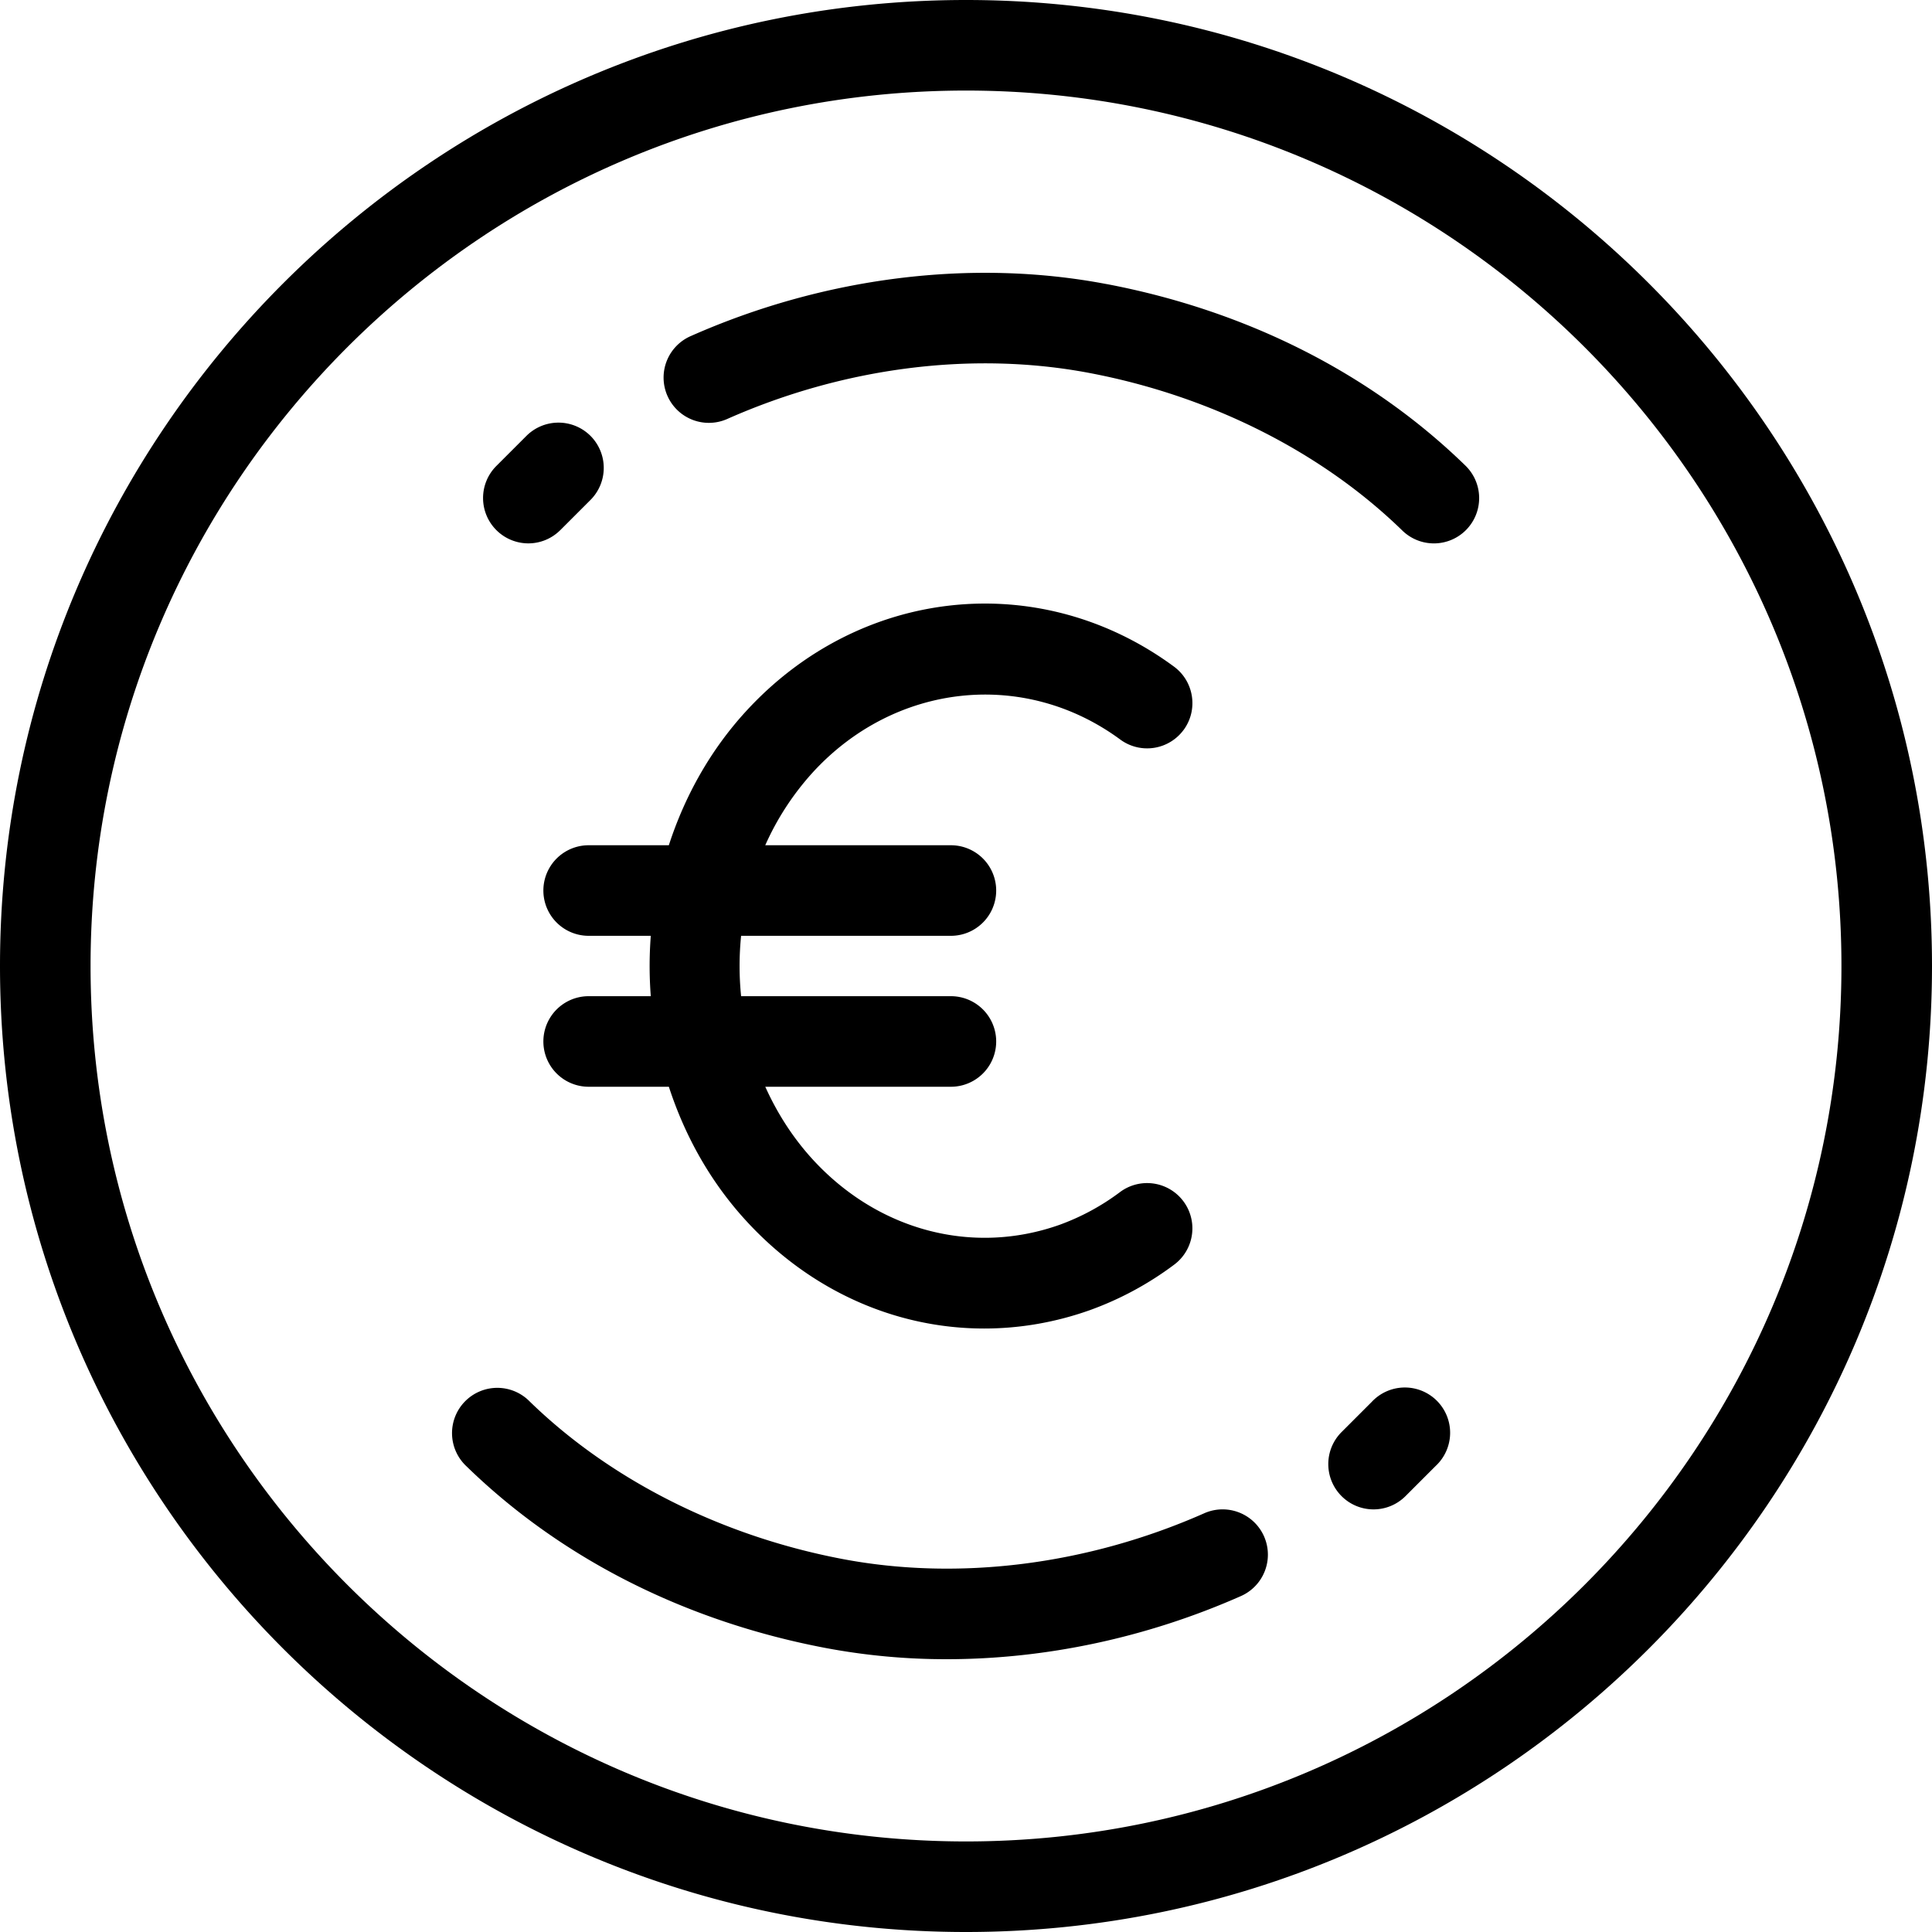 <svg width="64" height="64" viewBox="0 0 64 64" fill="none" xmlns="http://www.w3.org/2000/svg"><path fill-rule="evenodd" clip-rule="evenodd" d="M3 32c0 15.99 13.01 29 29 29s29-13.01 29-29S47.99 3 32 3 3 16.01 3 32Zm-3 0C0 14.355 14.355 0 32 0s32 14.355 32 32-14.355 32-32 32S0 49.645 0 32Zm39.208-7.82a1.5 1.5 0 0 1-2.098.318c-3.179-2.34-7.463-1.882-10.186 1.089A9.045 9.045 0 0 0 25.35 28h6.15a1.5 1.5 0 0 1 0 3h-6.95a9.975 9.975 0 0 0 0 2h6.95a1.5 1.5 0 0 1 0 3h-6.149c.392.87.911 1.687 1.573 2.41 2.16 2.355 5.292 3.187 8.18 2.162a7.73 7.73 0 0 0 2.005-1.088 1.499 1.499 0 1 1 1.781 2.414 10.719 10.719 0 0 1-2.785 1.502c-1.154.41-2.336.609-3.504.609-2.919 0-5.755-1.244-7.887-3.572-1.187-1.293-2.03-2.817-2.557-4.437H19.5a1.5 1.5 0 0 1 0-3h2.058a13.091 13.091 0 0 1 0-2H19.5a1.5 1.5 0 0 1 0-3h2.656c.526-1.621 1.371-3.146 2.558-4.44 3.778-4.122 9.74-4.746 14.175-1.478.667.491.81 1.431.32 2.098Zm.686 25.948c-3.87 1.712-8.131 2.248-11.987 1.516-4.008-.762-7.687-2.616-10.36-5.218a1.5 1.5 0 1 0-2.093 2.148c3.134 3.053 7.247 5.134 11.892 6.017a21.5 21.5 0 0 0 4.016.372c3.269 0 6.624-.71 9.745-2.091a1.5 1.5 0 0 0-1.213-2.744Zm4.546-2.688 1-1a1.5 1.5 0 1 1 2.12 2.12l-1 1a1.496 1.496 0 0 1-2.12 0 1.5 1.5 0 0 1 0-2.12ZM36.654 9.41c-4.453-.848-9.342-.237-13.76 1.718a1.5 1.5 0 1 0 1.212 2.744c3.87-1.712 8.13-2.249 11.987-1.516 4.008.762 7.687 2.615 10.36 5.218a1.498 1.498 0 0 0 2.121-.027 1.501 1.501 0 0 0-.027-2.12c-3.135-3.054-7.247-5.135-11.893-6.018Zm-18.093 8.15A1.495 1.495 0 0 1 17.5 18a1.502 1.502 0 0 1-1.061-2.561l1-1a1.502 1.502 0 0 1 2.122 0 1.502 1.502 0 0 1 0 2.122l-1 1Z" fill="currentColor"/></svg>